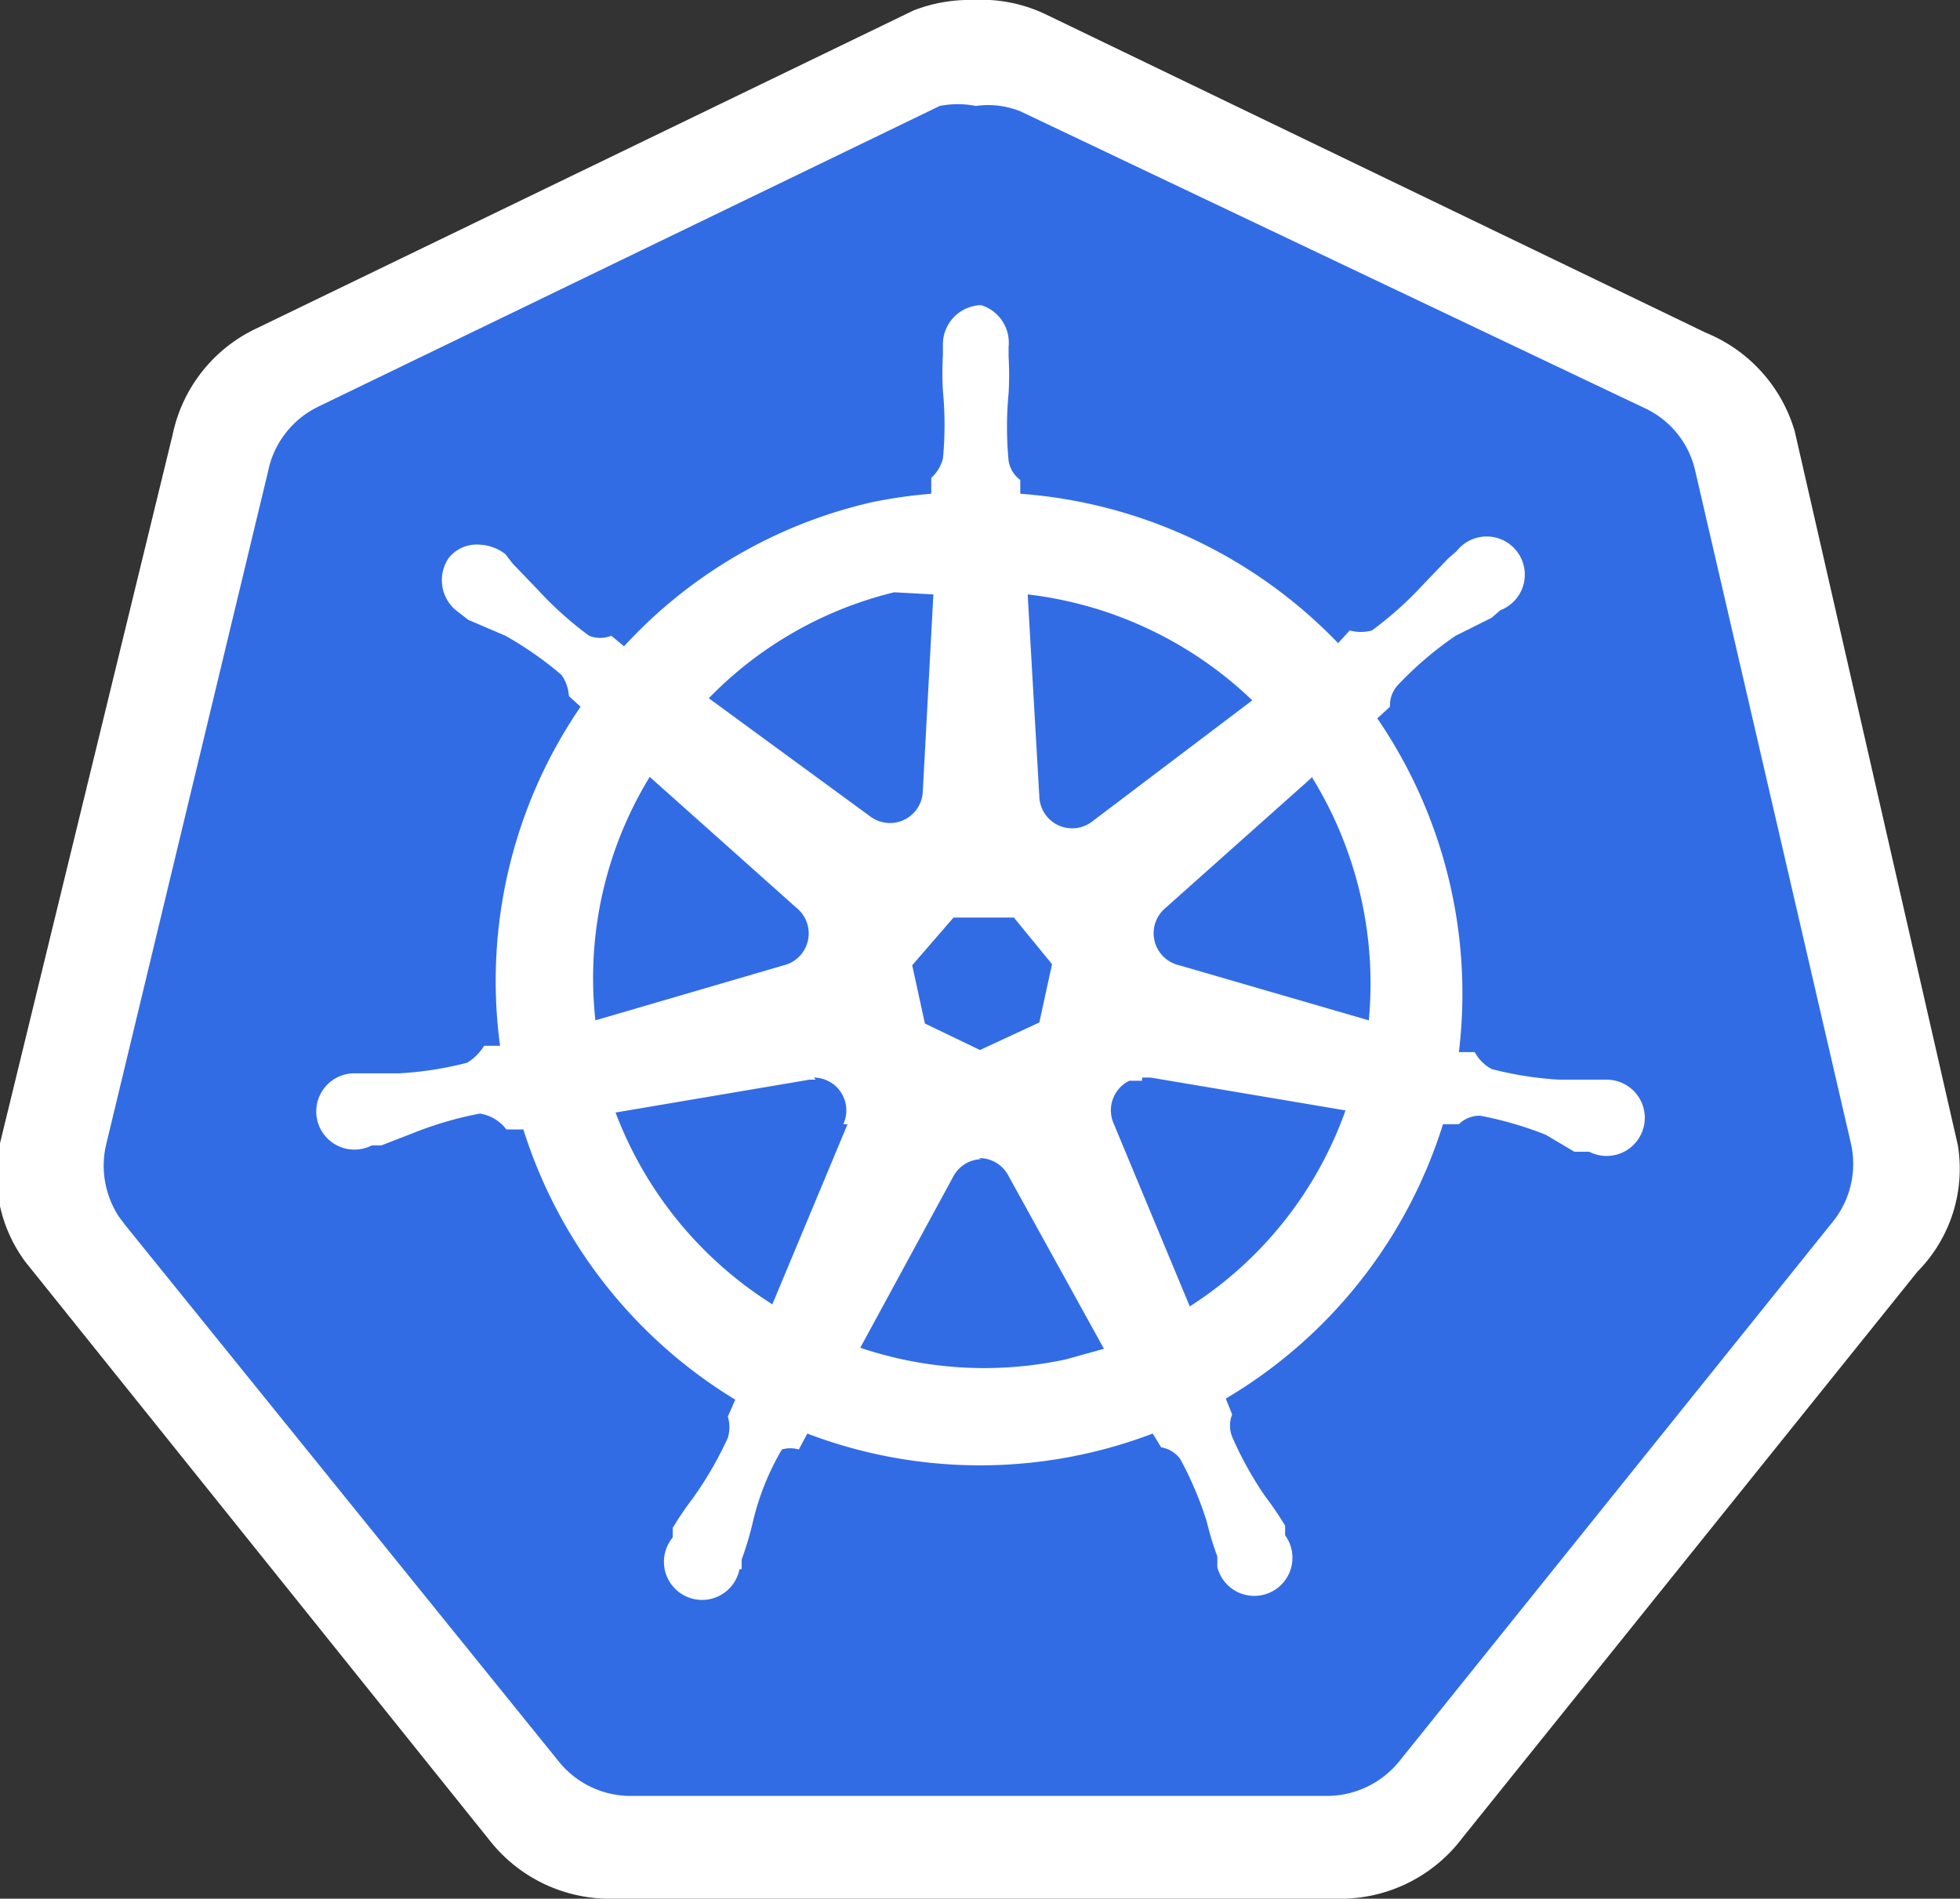 <svg id="f2fa07fd-8b61-4b54-980e-8558a6ee38b6"  xmlns="http://www.w3.org/2000/svg" width="18.5" height="17.92" viewBox="0 0 18.5 17.92"><rect x="0" y="0" width="18.5" height="17.92" fill="#333333" stroke="none"/><path id="5dec2014-a39e-4d39-8ee6-e49a17855831"  d="M9.2.71a1.12,1.12,0,0,0-.44.11L2.85,3.62a1.12,1.12,0,0,0-.62.76L.79,10.75a1.12,1.12,0,0,0,.16.86L1,11.7l4.09,5.08a1.12,1.12,0,0,0,.89.43h6.56a1.12,1.12,0,0,0,.89-.43l4.09-5.09a1.12,1.12,0,0,0,.21-1L16.27,4.4a1.12,1.12,0,0,0-.61-.79L9.75.82A1.12,1.12,0,0,0,9.2.71Z" fill="#326ce5"/><g id="41414bb4-93ed-49fb-b2fb-2f96baca205c" ><path d="M9.19.25a1.2,1.2,0,0,0-.46.11l-6.2,3a1.19,1.19,0,0,0-.65.81L.29,10.85a1.12,1.12,0,0,0,.16.91l.07.09,4.32,5.37a1.2,1.2,0,0,0,.93.45h6.92a1.2,1.2,0,0,0,.93-.45l4.32-5.37a1.12,1.12,0,0,0,.3-1L16.69,4.12A1.19,1.19,0,0,0,16,3.35L9.77.36A1.2,1.2,0,0,0,9.19.25Zm0,.46a1.12,1.12,0,0,1,.55.11l5.92,2.79a1.12,1.12,0,0,1,.62.76l1.46,6.35a1.12,1.12,0,0,1-.21,1l-4.09,5.09a1.12,1.12,0,0,1-.89.43H6a1.12,1.12,0,0,1-.89-.43L1,11.7l-.07-.09a1.12,1.12,0,0,1-.16-.86L2.25,4.4a1.12,1.12,0,0,1,.61-.79L8.76.82A1.12,1.12,0,0,1,9.2.71Z" fill="#fff"/><path d="M12.68,17.92H5.76a1.44,1.44,0,0,1-1.13-.54L.24,11.91A1.38,1.38,0,0,1,0,10.79L1.63,4.1a1.43,1.43,0,0,1,.79-1l6.2-3A1.44,1.44,0,0,1,9.18,0a1.41,1.41,0,0,1,.7.14l6.22,3a1.44,1.44,0,0,1,.84.93l1.54,6.74A1.38,1.38,0,0,1,18.1,12l-4.3,5.35A1.44,1.44,0,0,1,12.68,17.92ZM5,17.05H5a.94.94,0,0,0,.65.35A1.36,1.36,0,0,1,5,17.05ZM9.21,1h0A.87.87,0,0,0,8.87,1L3,3.84a.87.87,0,0,0-.47.61L1,10.81a.88.88,0,0,0,.12.67l.06.08,4.09,5.06a.87.87,0,0,0,.69.33h6.57a.88.88,0,0,0,.68-.33l4.09-5.09a.87.87,0,0,0,.17-.74L16,4.44a.86.86,0,0,0-.48-.59L9.63,1.05A.82.82,0,0,0,9.21,1ZM.5,11.06a.87.87,0,0,0,.15.56h0A1.39,1.39,0,0,1,.5,11.06Z" fill="#fff"/></g><path id="cdfba860-d582-4f74-a4fe-6362b2900f15"  d="M9.26,2.88a.37.37,0,0,0-.36.38h0v.09a3,3,0,0,0,0,.34,3.36,3.36,0,0,1,0,.64.38.38,0,0,1-.11.18v.15a4.6,4.6,0,0,0-.56.08A4.55,4.55,0,0,0,5.89,6.1L5.77,6a.28.28,0,0,1-.21,0,3.36,3.36,0,0,1-.48-.43l-.24-.25-.07-.09a.43.43,0,0,0-.25-.09.34.34,0,0,0-.28.12.37.37,0,0,0,.09.52h0l.09.07L4.77,6a3.3,3.3,0,0,1,.53.37.39.39,0,0,1,.07.2l.11.1a4.58,4.58,0,0,0-.76,3.2H4.57a.49.49,0,0,1-.16.16,3.3,3.3,0,0,1-.64.1H3.35a.36.36,0,1,0,.16.68h.09l.31-.12a3.36,3.36,0,0,1,.62-.18.39.39,0,0,1,.25.15h.16a4.6,4.6,0,0,0,2,2.55l-.07.16a.35.35,0,0,1,0,.2,3.45,3.45,0,0,1-.33.57,3,3,0,0,0-.19.28v.09a.36.36,0,1,0,.63.3H7v-.09a3,3,0,0,0,.1-.33,2.47,2.47,0,0,1,.28-.71.29.29,0,0,1,.16,0l.08-.15a4.58,4.58,0,0,0,3.26,0l.08.13a.28.28,0,0,1,.18.11,3.3,3.3,0,0,1,.25.59,3,3,0,0,0,.1.33v.1a.36.36,0,1,0,.64-.3v-.09a3,3,0,0,0-.19-.28,3.36,3.36,0,0,1-.31-.56.28.28,0,0,1,0-.21l-.06-.15a4.6,4.6,0,0,0,2.05-2.59h.15a.28.28,0,0,1,.2-.08,3.36,3.36,0,0,1,.62.18l.27.16H15a.36.36,0,1,0,.16-.68h-.44a3.3,3.3,0,0,1-.64-.1.39.39,0,0,1-.16-.16h-.15A4.6,4.6,0,0,0,13,6.78l.12-.11a.28.28,0,0,1,.07-.2A3.3,3.3,0,0,1,13.74,6l.34-.17.08-.07a.36.36,0,1,0-.41-.56l-.08.07-.24.25a3.36,3.36,0,0,1-.48.43.39.39,0,0,1-.21,0l-.11.12a4.63,4.63,0,0,0-3-1.41V4.53a.28.28,0,0,1-.11-.18,3.36,3.36,0,0,1,0-.64,3,3,0,0,0,0-.34v-.1A.37.37,0,0,0,9.26,2.88ZM8.81,5.61l-.1,1.86h0a.31.31,0,0,1-.49.24h0L6.69,6.59a3.64,3.64,0,0,1,1.75-1Zm.89,0a3.68,3.68,0,0,1,2.12,1L10.3,7.76h0a.31.31,0,0,1-.49-.24h0ZM6.13,7.33,7.52,8.57h0a.31.31,0,0,1-.12.54h0l-1.78.52a3.64,3.64,0,0,1,.52-2.31Zm6.25,0a3.71,3.71,0,0,1,.54,2.3l-1.79-.52h0A.31.31,0,0,1,11,8.57h0l1.38-1.23ZM9,8.66h.57l.36.44-.12.55-.56.26-.52-.25-.12-.55Zm1.78,1.51h.08l1.84.31a3.64,3.64,0,0,1-1.47,1.85l-.72-1.73h0a.31.31,0,0,1,.15-.4h.12Zm-3.1,0a.31.31,0,0,1,.28.44H8l-.71,1.7A3.67,3.67,0,0,1,5.81,10.5l1.83-.31H7.7Zm1.56.76a.31.31,0,0,1,.28.17h0l.9,1.63-.36.1a3.66,3.66,0,0,1-1.94-.11L9,11.1H9A.31.31,0,0,1,9.26,10.94Z" fill="#fff"/></svg>